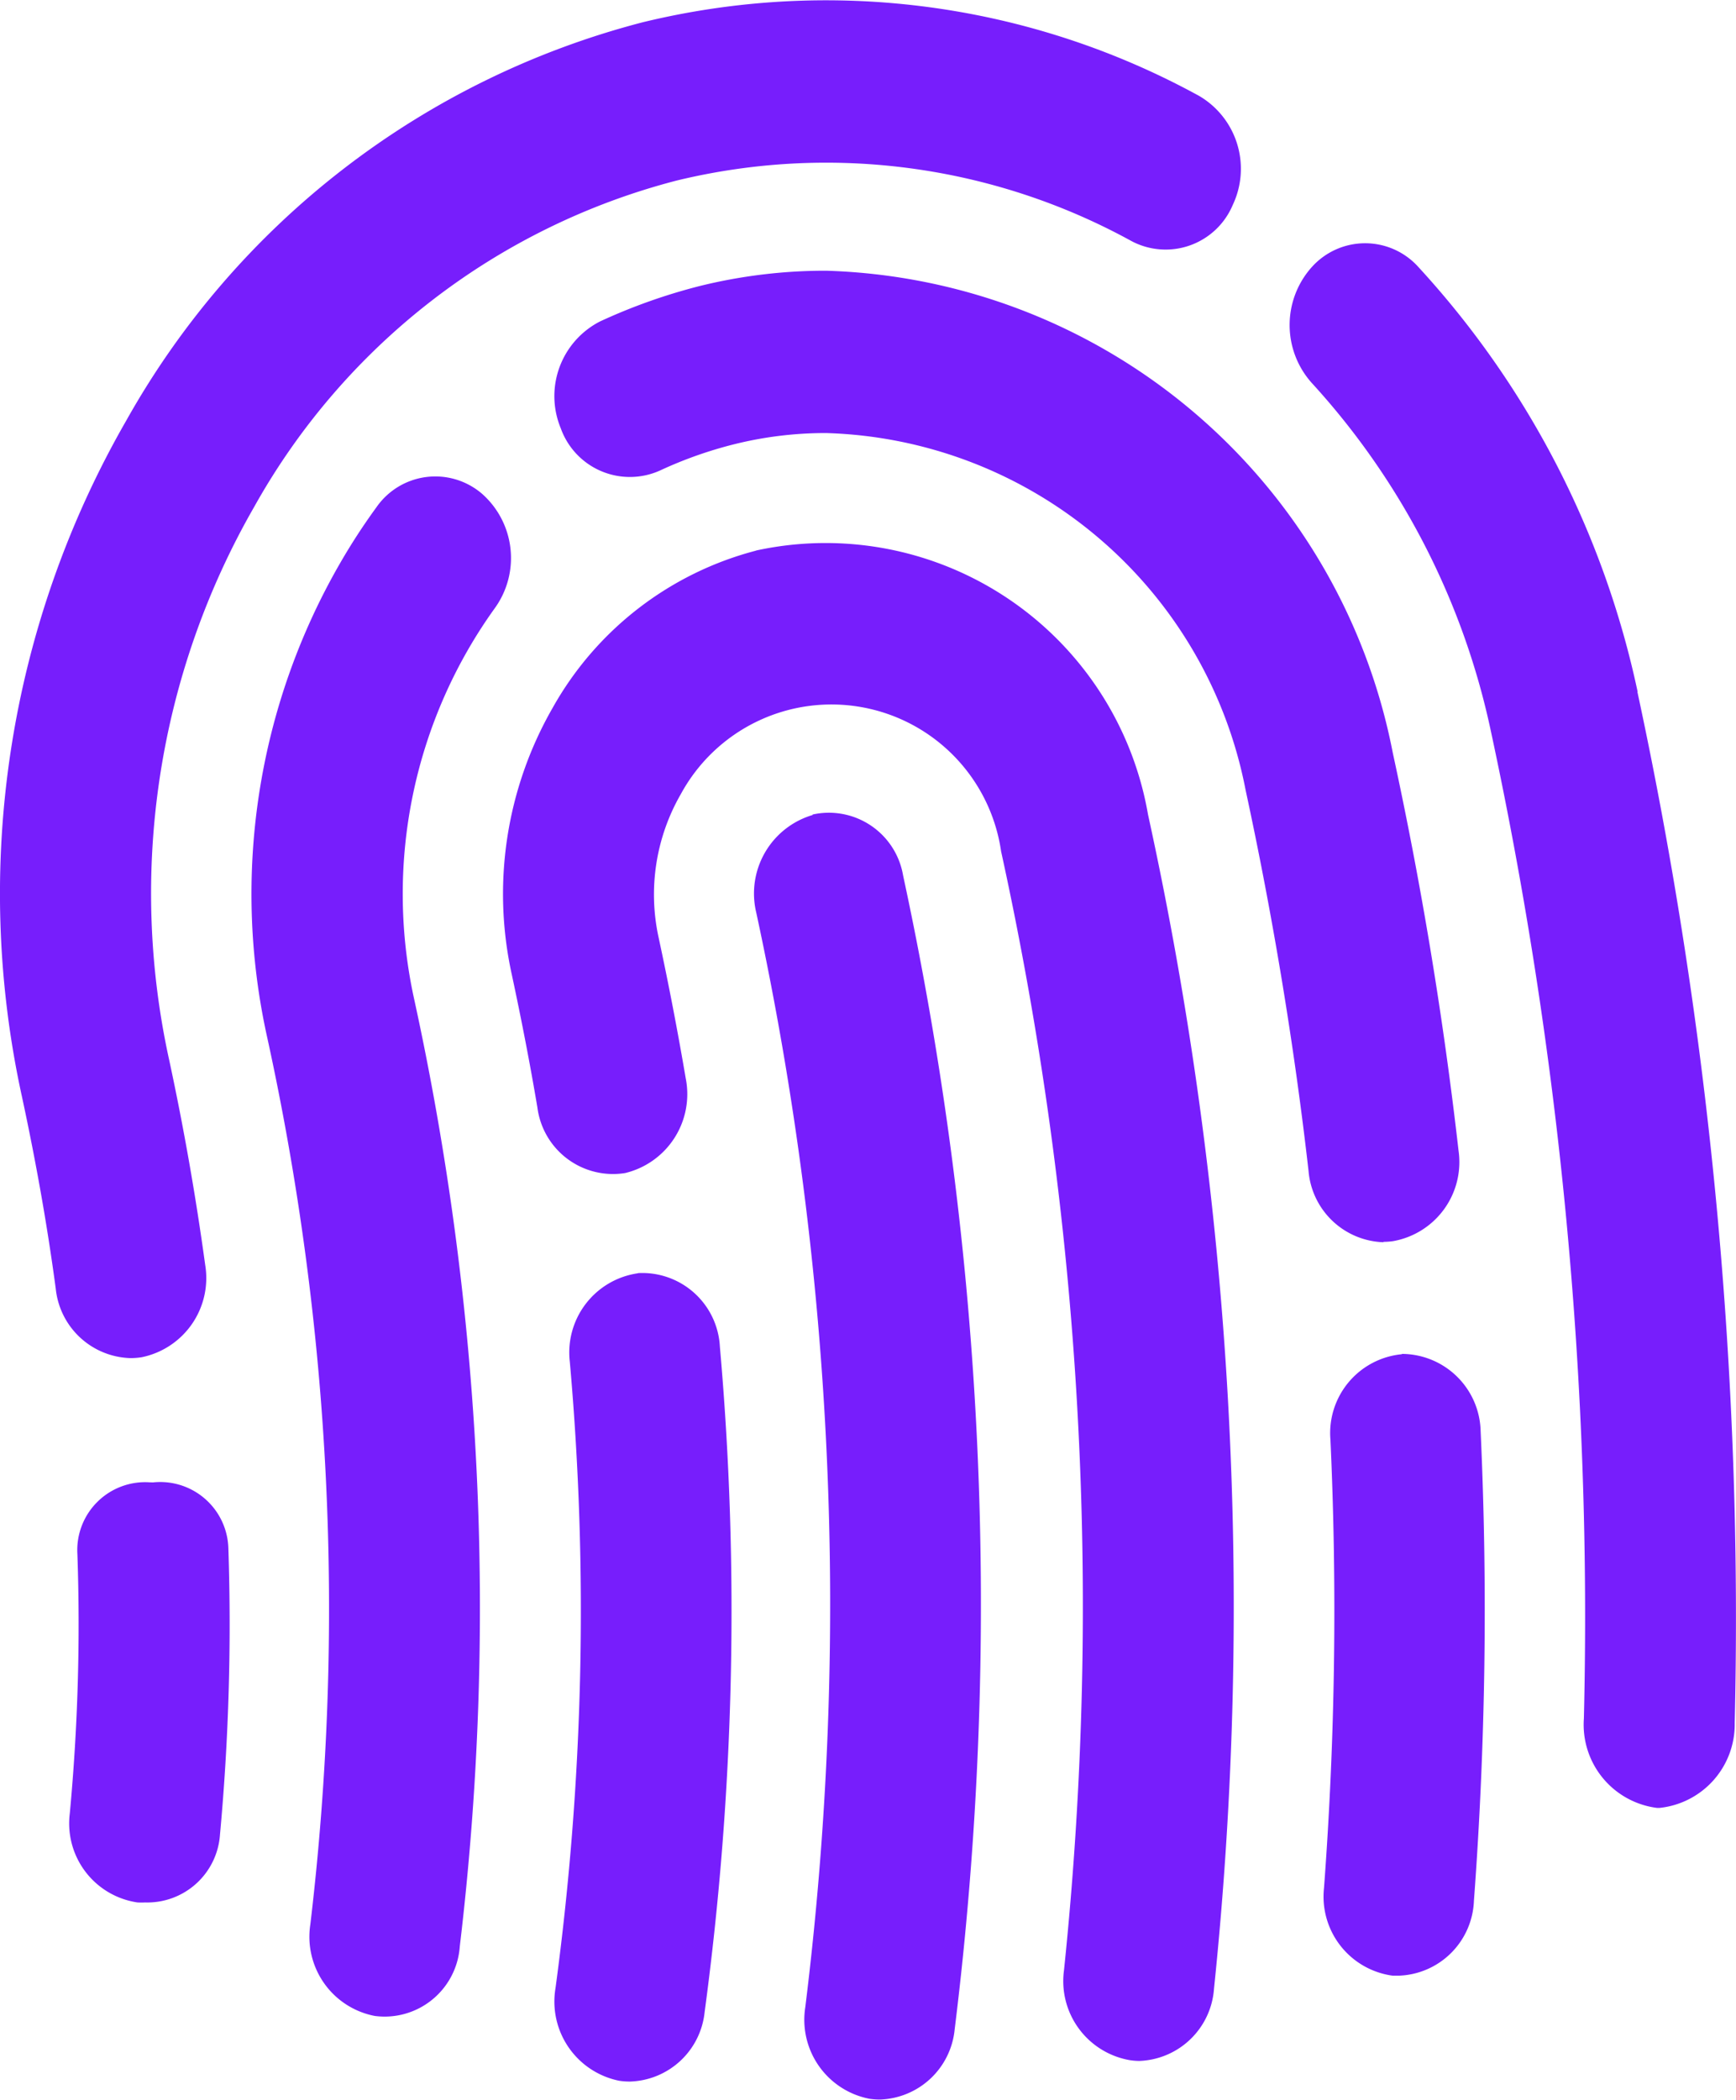 <svg xmlns="http://www.w3.org/2000/svg" width="22.767" height="27.528" viewBox="0 0 22.767 27.528"><path d="M12.847,11.025a1.073,1.073,0,0,0-.74,1.28,42.917,42.917,0,0,1,.643,14.35,1.055,1.055,0,0,0,.842,1.2.932.932,0,0,0,.138.01,1.018,1.018,0,0,0,.979-.919,45.249,45.249,0,0,0-.676-15.127.987.987,0,0,0-1.187-.8Zm-2.292,6.008a1.049,1.049,0,0,0-.893,1.161,36.932,36.932,0,0,1-.188,8.212,1.059,1.059,0,0,0,.832,1.212.87.87,0,0,0,.147.011,1.015,1.015,0,0,0,.977-.911,39.36,39.36,0,0,0,.2-8.722,1.019,1.019,0,0,0-1.076-.965Zm1.551-9.474A4.3,4.3,0,0,0,9.437,9.62,4.9,4.9,0,0,0,8.9,13.112c.125.583.239,1.167.337,1.749a1,1,0,0,0,1.151.858,1.064,1.064,0,0,0,.794-1.242q-.158-.928-.356-1.848a2.636,2.636,0,0,1,.292-1.878,2.248,2.248,0,0,1,4.2.751,46.185,46.185,0,0,1,.825,14.667,1.052,1.052,0,0,0,.871,1.181.921.921,0,0,0,.114.009,1.019,1.019,0,0,0,.982-.945,48.532,48.532,0,0,0-.865-15.394A4.291,4.291,0,0,0,12.1,7.559Zm-3.43.758a1.124,1.124,0,0,0-.162-1.5.94.94,0,0,0-1.389.175,8.172,8.172,0,0,0-.484.746,8.672,8.672,0,0,0-.953,6.179,34.995,34.995,0,0,1,.571,11.652,1.057,1.057,0,0,0,.845,1.2.988.988,0,0,0,1.115-.912,37.381,37.381,0,0,0-.6-12.425A6.417,6.417,0,0,1,8.676,8.317Zm11.9,9.777a1.038,1.038,0,0,0-.939,1.118,48.831,48.831,0,0,1-.084,5.877,1.046,1.046,0,0,0,.9,1.152q.04,0,.081,0a1.021,1.021,0,0,0,.985-.982,51.272,51.272,0,0,0,.088-6.156,1.037,1.037,0,0,0-1.036-1.013Zm-.242-1.473a.924.924,0,0,0,.124-.009,1.053,1.053,0,0,0,.859-1.189q-.3-2.625-.862-5.212a7.809,7.809,0,0,0-7.431-6.321,6.862,6.862,0,0,0-1.656.2,7.515,7.515,0,0,0-1.31.465,1.1,1.1,0,0,0-.515,1.4.963.963,0,0,0,1.3.555,5.433,5.433,0,0,1,.97-.344,4.955,4.955,0,0,1,1.209-.148A5.776,5.776,0,0,1,18.525,10.7c.356,1.648.635,3.326.825,4.991a1.019,1.019,0,0,0,.982.935Zm3.332-7.211a11.871,11.871,0,0,0-2.874-5.567.939.939,0,0,0-1.4,0,1.138,1.138,0,0,0,0,1.518,9.76,9.76,0,0,1,2.349,4.564A55.146,55.146,0,0,1,22.961,22.87a1.1,1.1,0,0,0,.962,1.172h.027a1.1,1.1,0,0,0,.989-1.113A57.728,57.728,0,0,0,23.663,9.411ZM3.9,18.145a.945.945,0,0,0,.145-.011,1.059,1.059,0,0,0,.835-1.211q-.185-1.351-.472-2.685A10.17,10.17,0,0,1,5.523,6.985a8.9,8.9,0,0,1,5.54-4.277,8.317,8.317,0,0,1,5.966.794.955.955,0,0,0,1.327-.474A1.107,1.107,0,0,0,17.918,1.6a10.177,10.177,0,0,0-7.3-.967A10.9,10.9,0,0,0,3.844,5.856a12.438,12.438,0,0,0-1.366,8.867c.182.845.332,1.689.442,2.511a1.014,1.014,0,0,0,.977.911Zm.295,1.629H4.16a.891.891,0,0,0-.956.943,26.587,26.587,0,0,1-.1,3.4,1.047,1.047,0,0,0,.888,1.164.92.92,0,0,0,.1,0,.955.955,0,0,0,.982-.889,30.007,30.007,0,0,0,.11-3.752A.894.894,0,0,0,4.192,19.775Z" transform="translate(-2.189 -0.341)" fill="#771efc"/></svg>